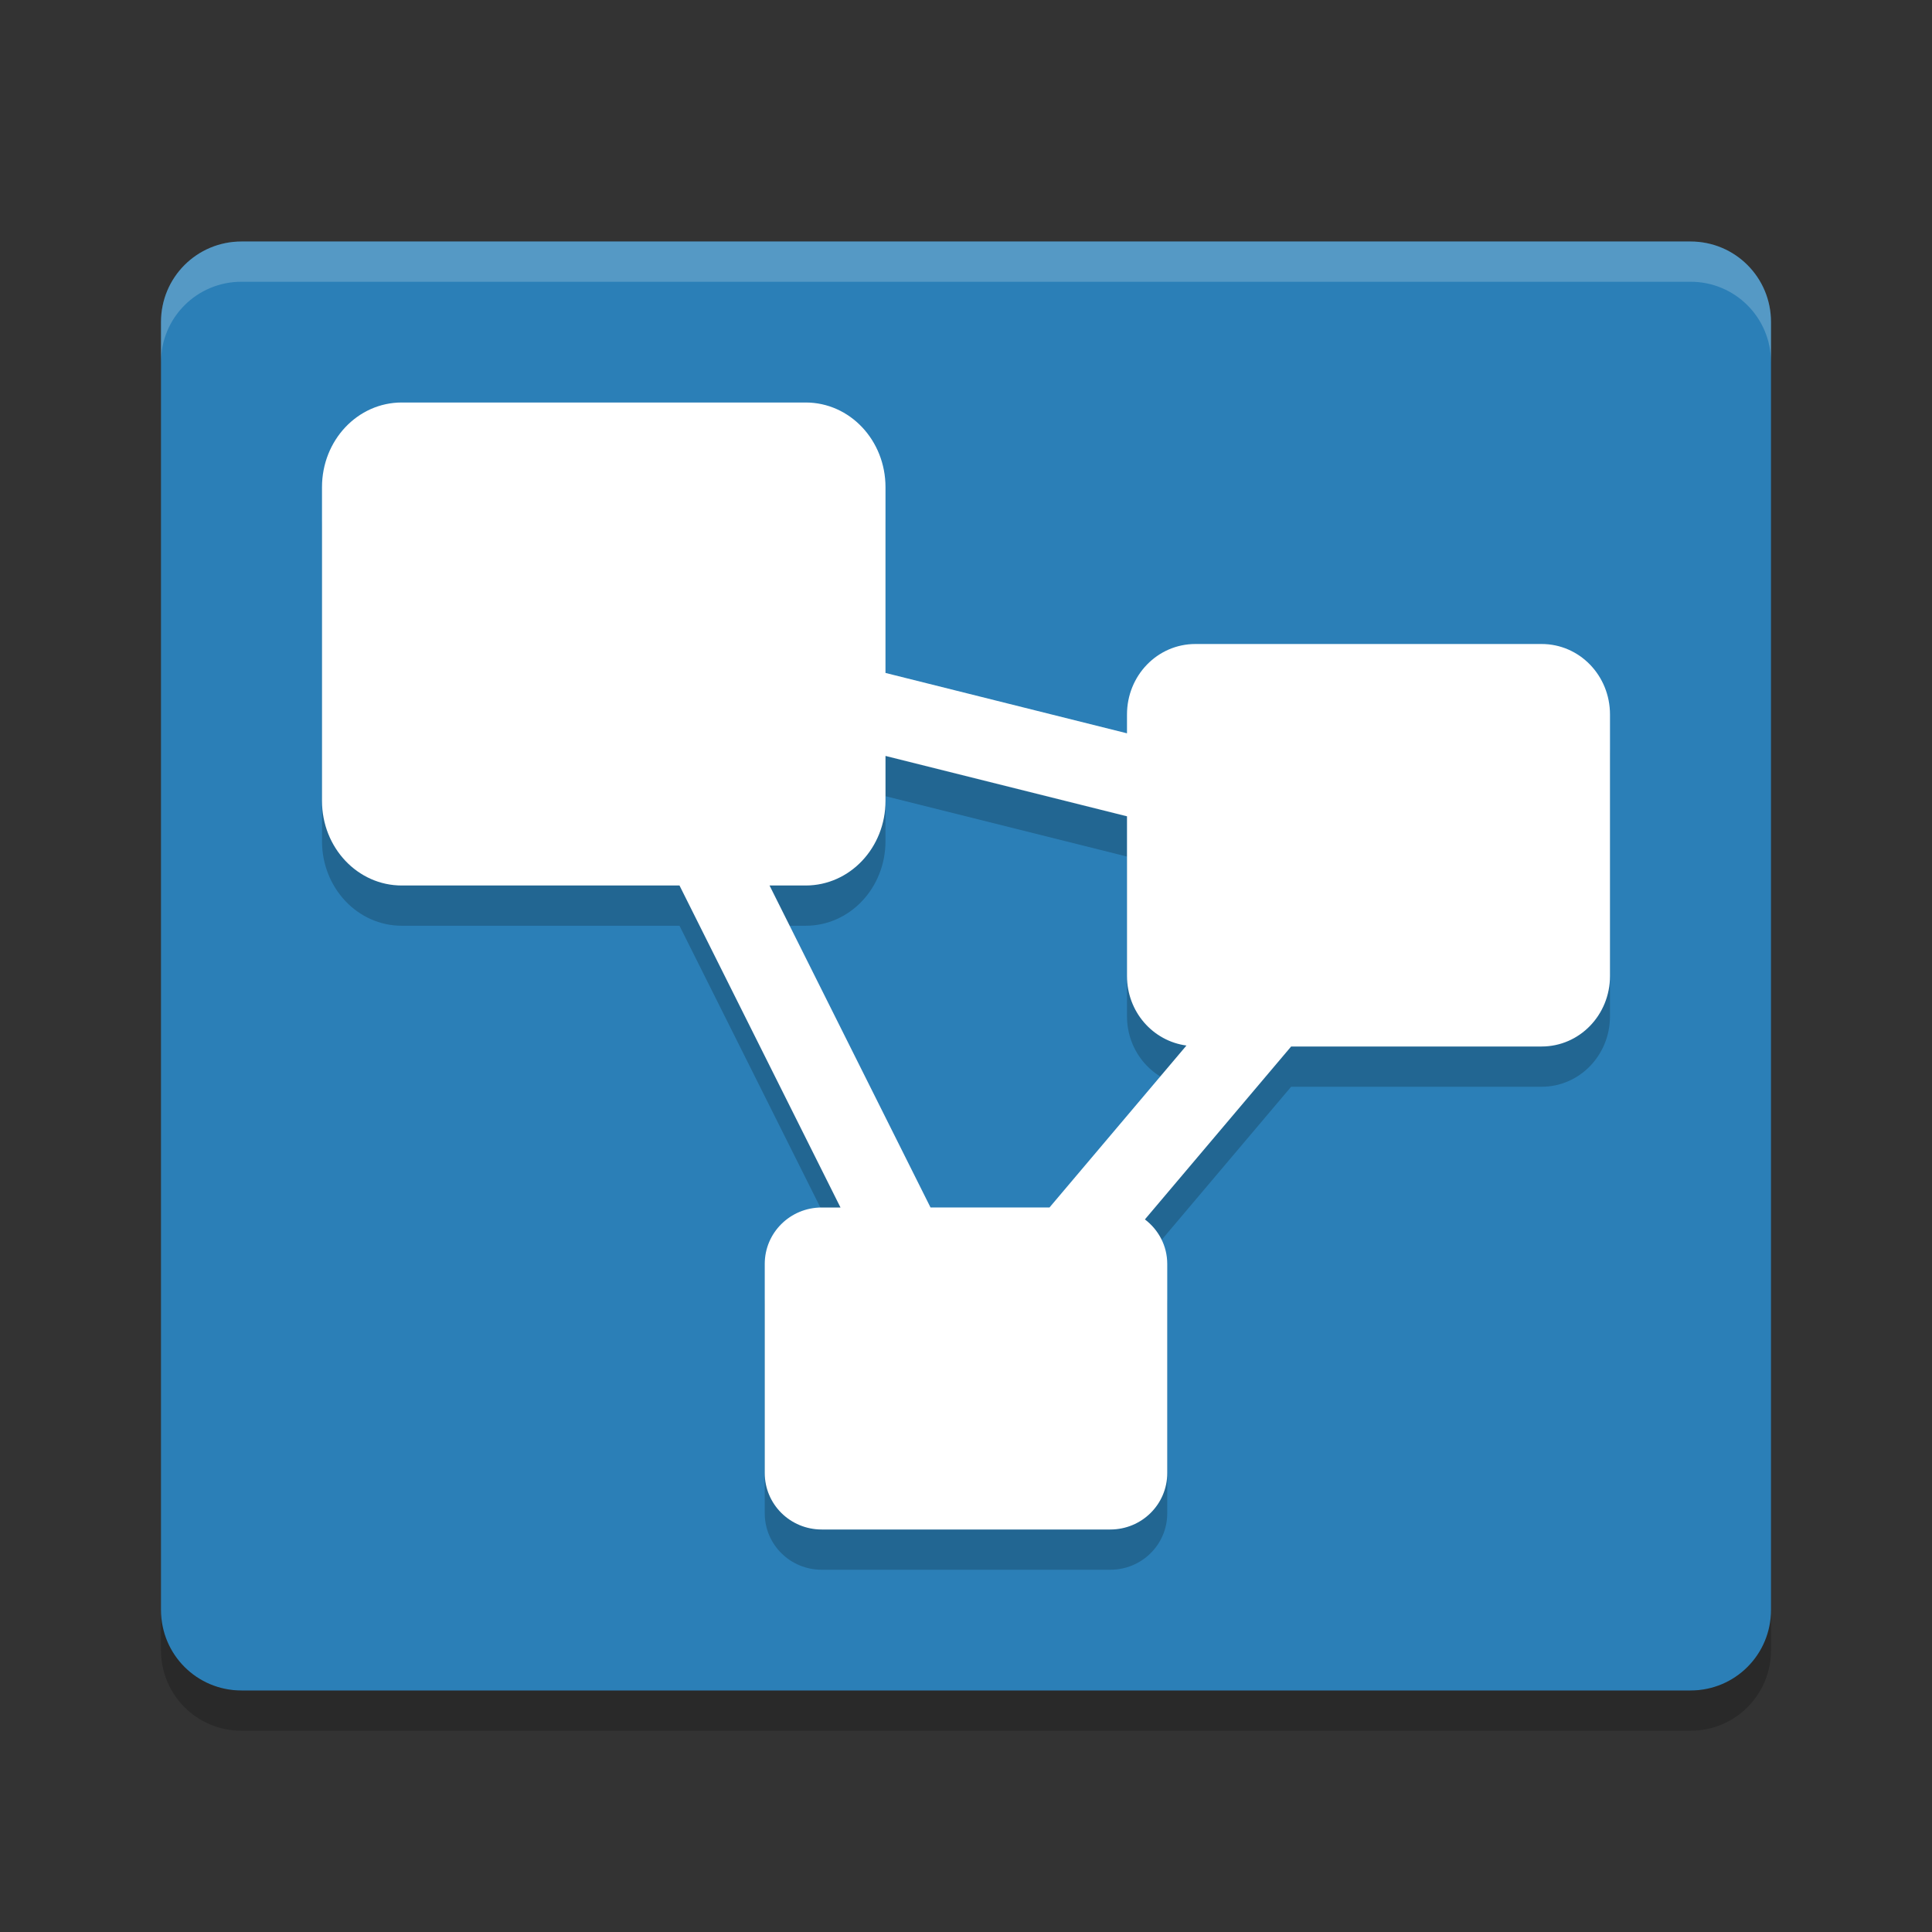 <svg width="48" height="48" version="1" xmlns="http://www.w3.org/2000/svg">
 <rect width="100%" height="100%" fill="#333333" stroke="none"/>
 <path d="m44 40v-32c0-1.108-0.892-2-2-2h-36c-1.108 0-2 0.892-2 2v32c0 1.108 0.892 2 2 2h36c1.108 0 2-0.892 2-2z" fill="#2b7fb7"/>
 <path d="m6 6c-1.108 0-2 0.892-2 2v1c0-1.108 0.892-2 2-2h36c1.108 0 2 0.892 2 2v-1c0-1.108-0.892-2-2-2h-36z" fill="#fff" opacity=".2"/>
 <path d="m4 40v1c0 1.108 0.892 2 2 2h36c1.108 0 2-0.892 2-2v-1c0 1.108-0.892 2-2 2h-36c-1.108 0-2-0.892-2-2z" opacity=".2"/>
 <path d="m9.982 11c-1.098 0-1.982 0.939-1.982 2.104v7.793c0 1.164 0.885 2.103 1.982 2.103h6.9l4 8h-0.467c-0.783 0-1.415 0.626-1.415 1.402v5.195c0 0.777 0.632 1.403 1.416 1.403h7.168c0.784 0 1.416-0.626 1.416-1.402v-5.195c0-0.454-0.219-0.852-0.555-1.107l3.633-4.296h6.223c0.941 0 1.699-0.781 1.699-1.752v-6.496c0-0.971-0.758-1.752-1.699-1.752h-8.602c-0.941 0-1.699 0.781-1.699 1.752v0.467l-6-1.5v-4.615c0-1.165-0.885-2.104-1.982-2.104h-10.036zm12.018 8.781l6 1.5v3.967c0 0.892 0.643 1.616 1.477 1.728l-3.403 4.024h-2.955l-4-8h0.898c1.098 0 1.983-0.939 1.983-2.104v-1.115z" opacity=".2"/>
 <path d="m9.982 10c-1.098 0-1.982 0.939-1.982 2.104v7.793c0 1.164 0.885 2.103 1.982 2.103h6.9l4 8h-0.467c-0.783 0-1.415 0.626-1.415 1.402v5.195c0 0.777 0.632 1.403 1.416 1.403h7.168c0.784 0 1.416-0.626 1.416-1.402v-5.195c0-0.454-0.219-0.852-0.555-1.107l3.633-4.296h6.223c0.941 0 1.699-0.781 1.699-1.752v-6.496c0-0.971-0.758-1.752-1.699-1.752h-8.602c-0.941 0-1.699 0.781-1.699 1.752v0.467l-6-1.5v-4.615c0-1.165-0.885-2.104-1.982-2.104h-10.036zm12.018 8.781l6 1.5v3.967c0 0.892 0.643 1.616 1.477 1.728l-3.403 4.024h-2.955l-4-8h0.898c1.098 0 1.983-0.939 1.983-2.104v-1.115z" fill="#ffffff"/>
</svg>
